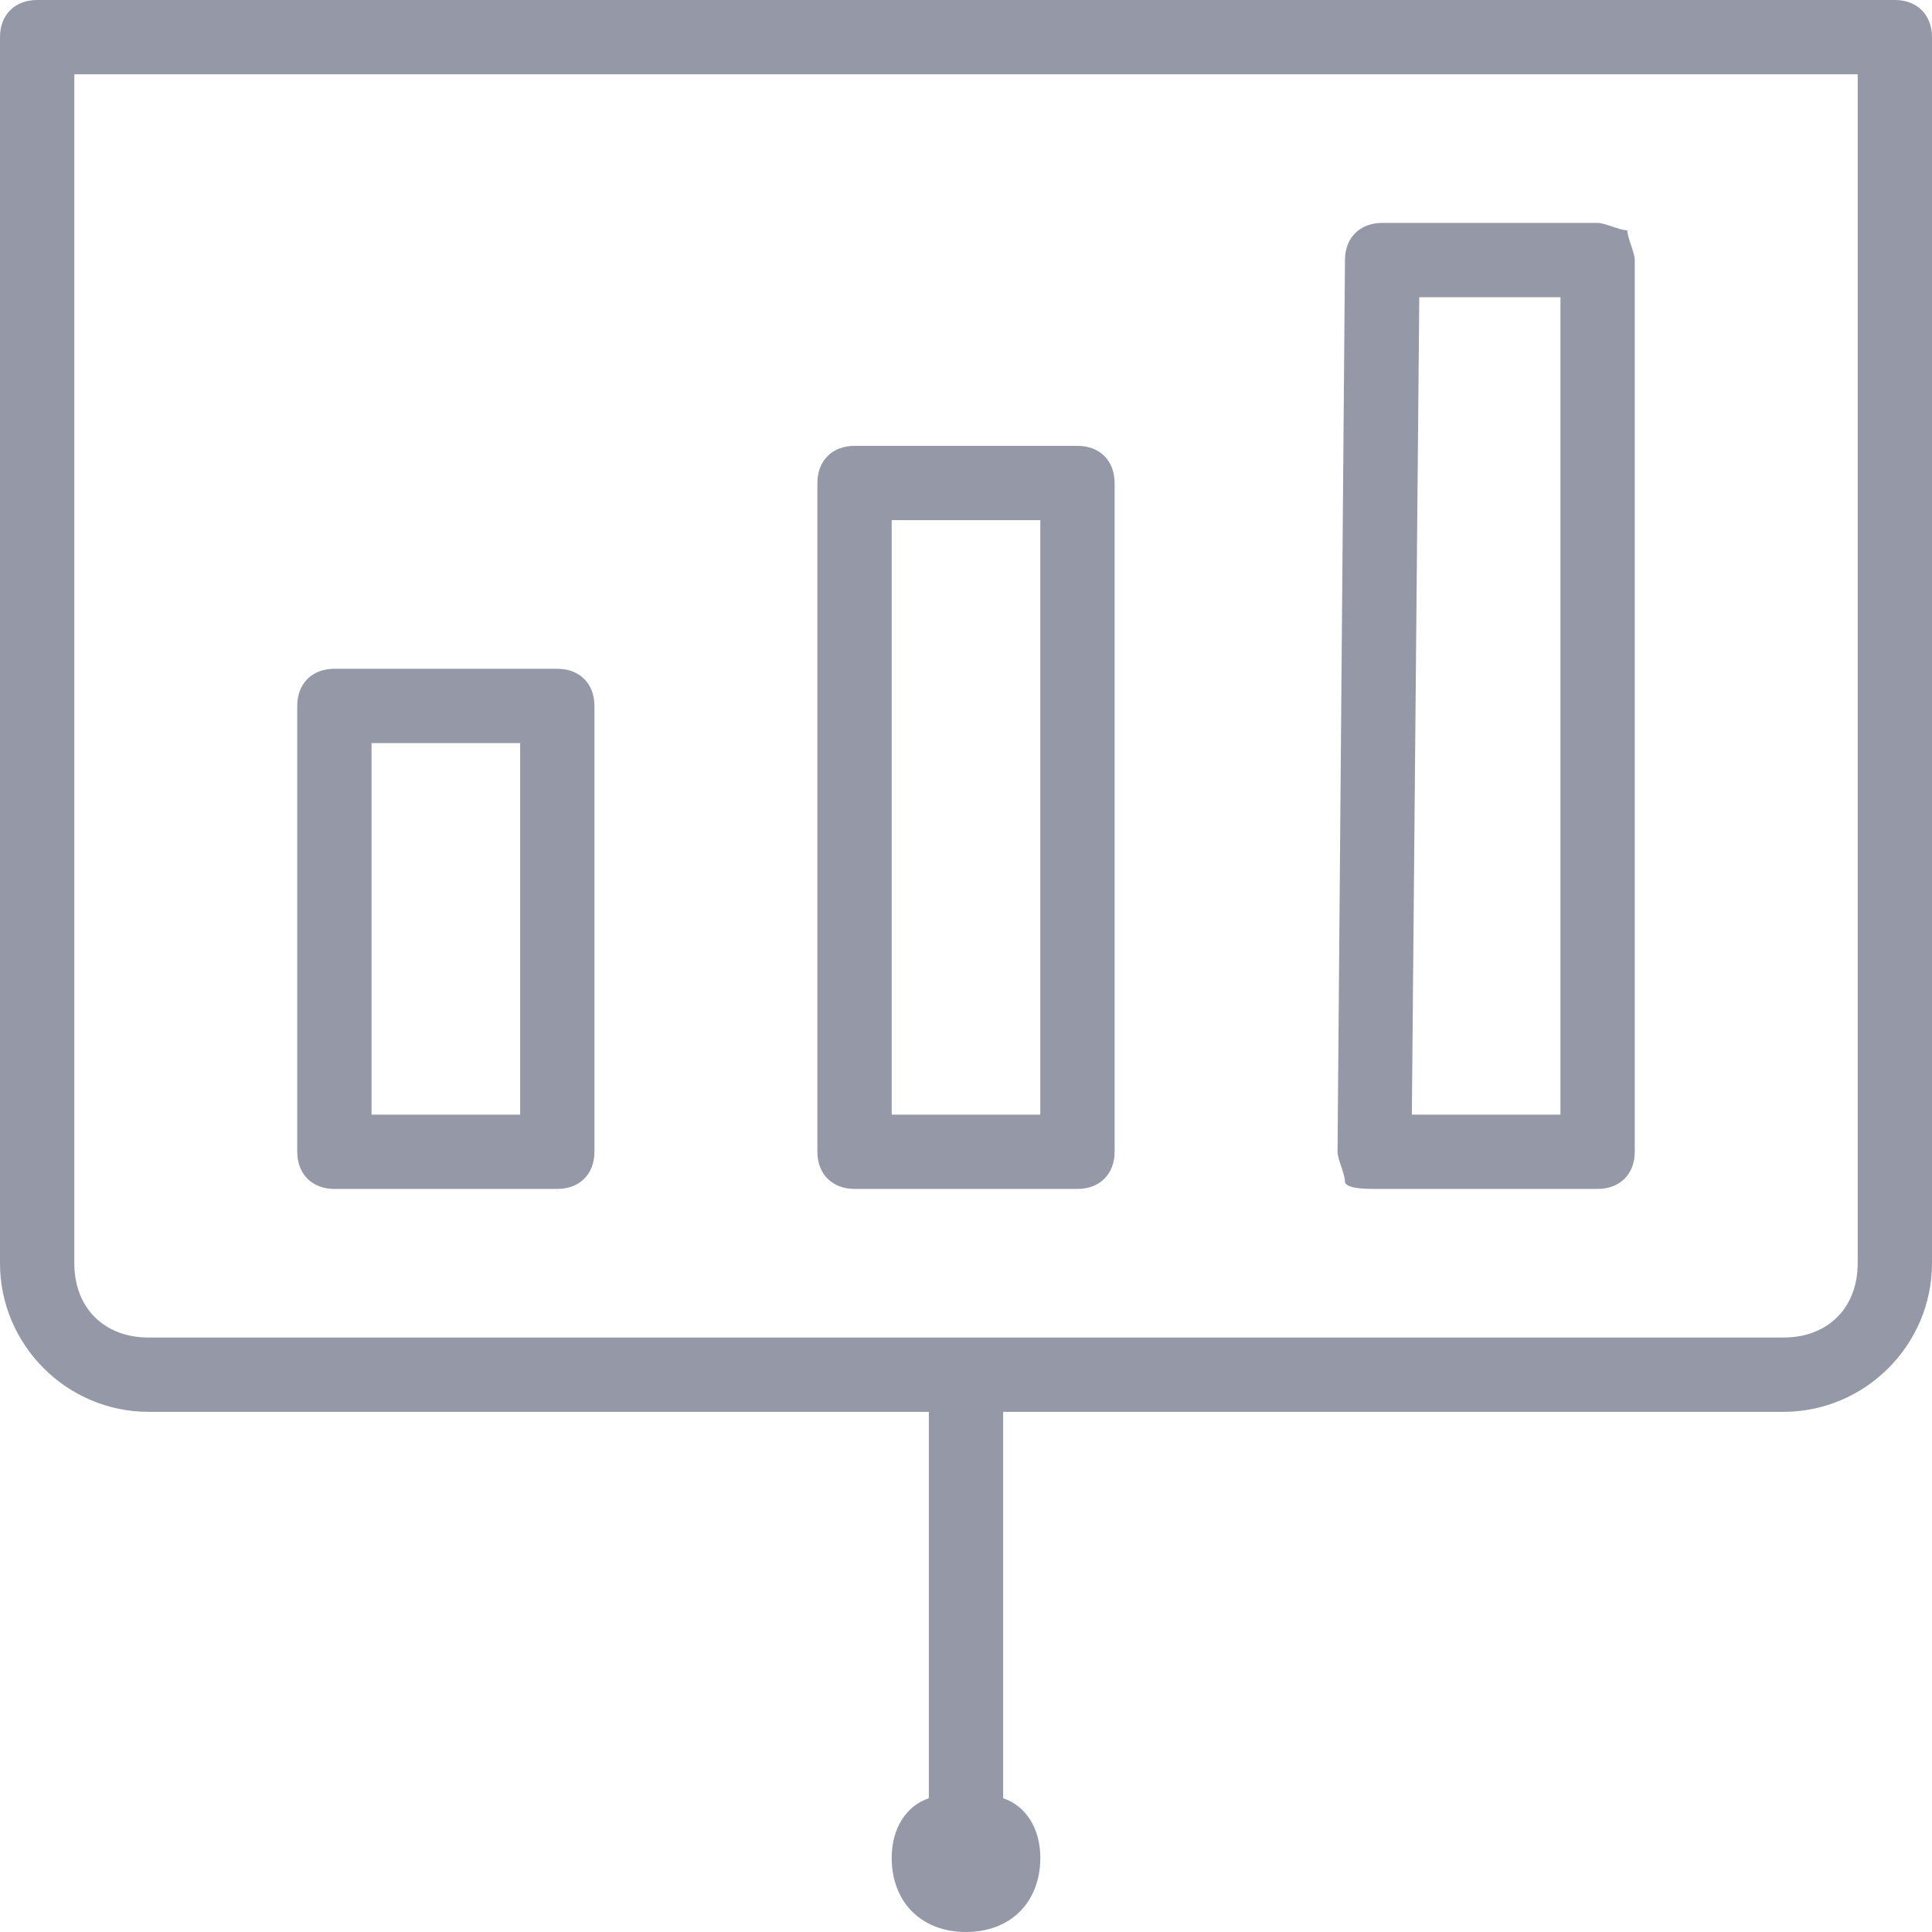 <?xml version="1.0" encoding="utf-8"?>
<!-- Generator: Adobe Illustrator 22.1.0, SVG Export Plug-In . SVG Version: 6.00 Build 0)  -->
<svg version="1.1" id="Layer_1" xmlns="http://www.w3.org/2000/svg" xmlns:xlink="http://www.w3.org/1999/xlink" x="0px" y="0px"
	 viewBox="0 0 26 26" style="enable-background:new 0 0 26 26;" xml:space="preserve">
<style type="text/css">
	.st0{fill:#9498A7;}
</style>
<title>Stats</title>
<g>
	<path class="st0" d="M25.5,0h-25C0.2,0,0,0.2,0,0.5V17c0,1.1,0.9,2,2,2h10.5v5.2C12.2,24.3,12,24.6,12,25c0,0.6,0.4,1,1,1
		s1-0.4,1-1c0-0.4-0.2-0.7-0.5-0.8V19H24c1.1,0,2-0.9,2-2V0.5C26,0.2,25.8,0,25.5,0z M25,17c0,0.6-0.4,1-1,1H2c-0.6,0-1-0.4-1-1V1
		h24V17z"/>
	<path class="st0" d="M4.5,16h3C7.8,16,8,15.8,8,15.5v-6C8,9.2,7.8,9,7.5,9h-3C4.2,9,4,9.2,4,9.5v6C4,15.8,4.2,16,4.5,16z M5,10h2v5
		H5V10z"/>
	<path class="st0" d="M11.5,16h3c0.3,0,0.5-0.2,0.5-0.5v-9C15,6.2,14.8,6,14.5,6h-3C11.2,6,11,6.2,11,6.5v9C11,15.8,11.2,16,11.5,16
		z M12,7h2v8h-2V7z"/>
	<path class="st0" d="M18.5,16h3c0.3,0,0.5-0.2,0.5-0.5v-12c0-0.1-0.1-0.3-0.1-0.4C21.8,3.1,21.6,3,21.5,3l-2.9,0
		c-0.3,0-0.5,0.2-0.5,0.5l-0.1,12c0,0.1,0.1,0.3,0.1,0.4S18.4,16,18.5,16z M19.1,4L21,4v11h-2L19.1,4z"/>
</g>
</svg>
